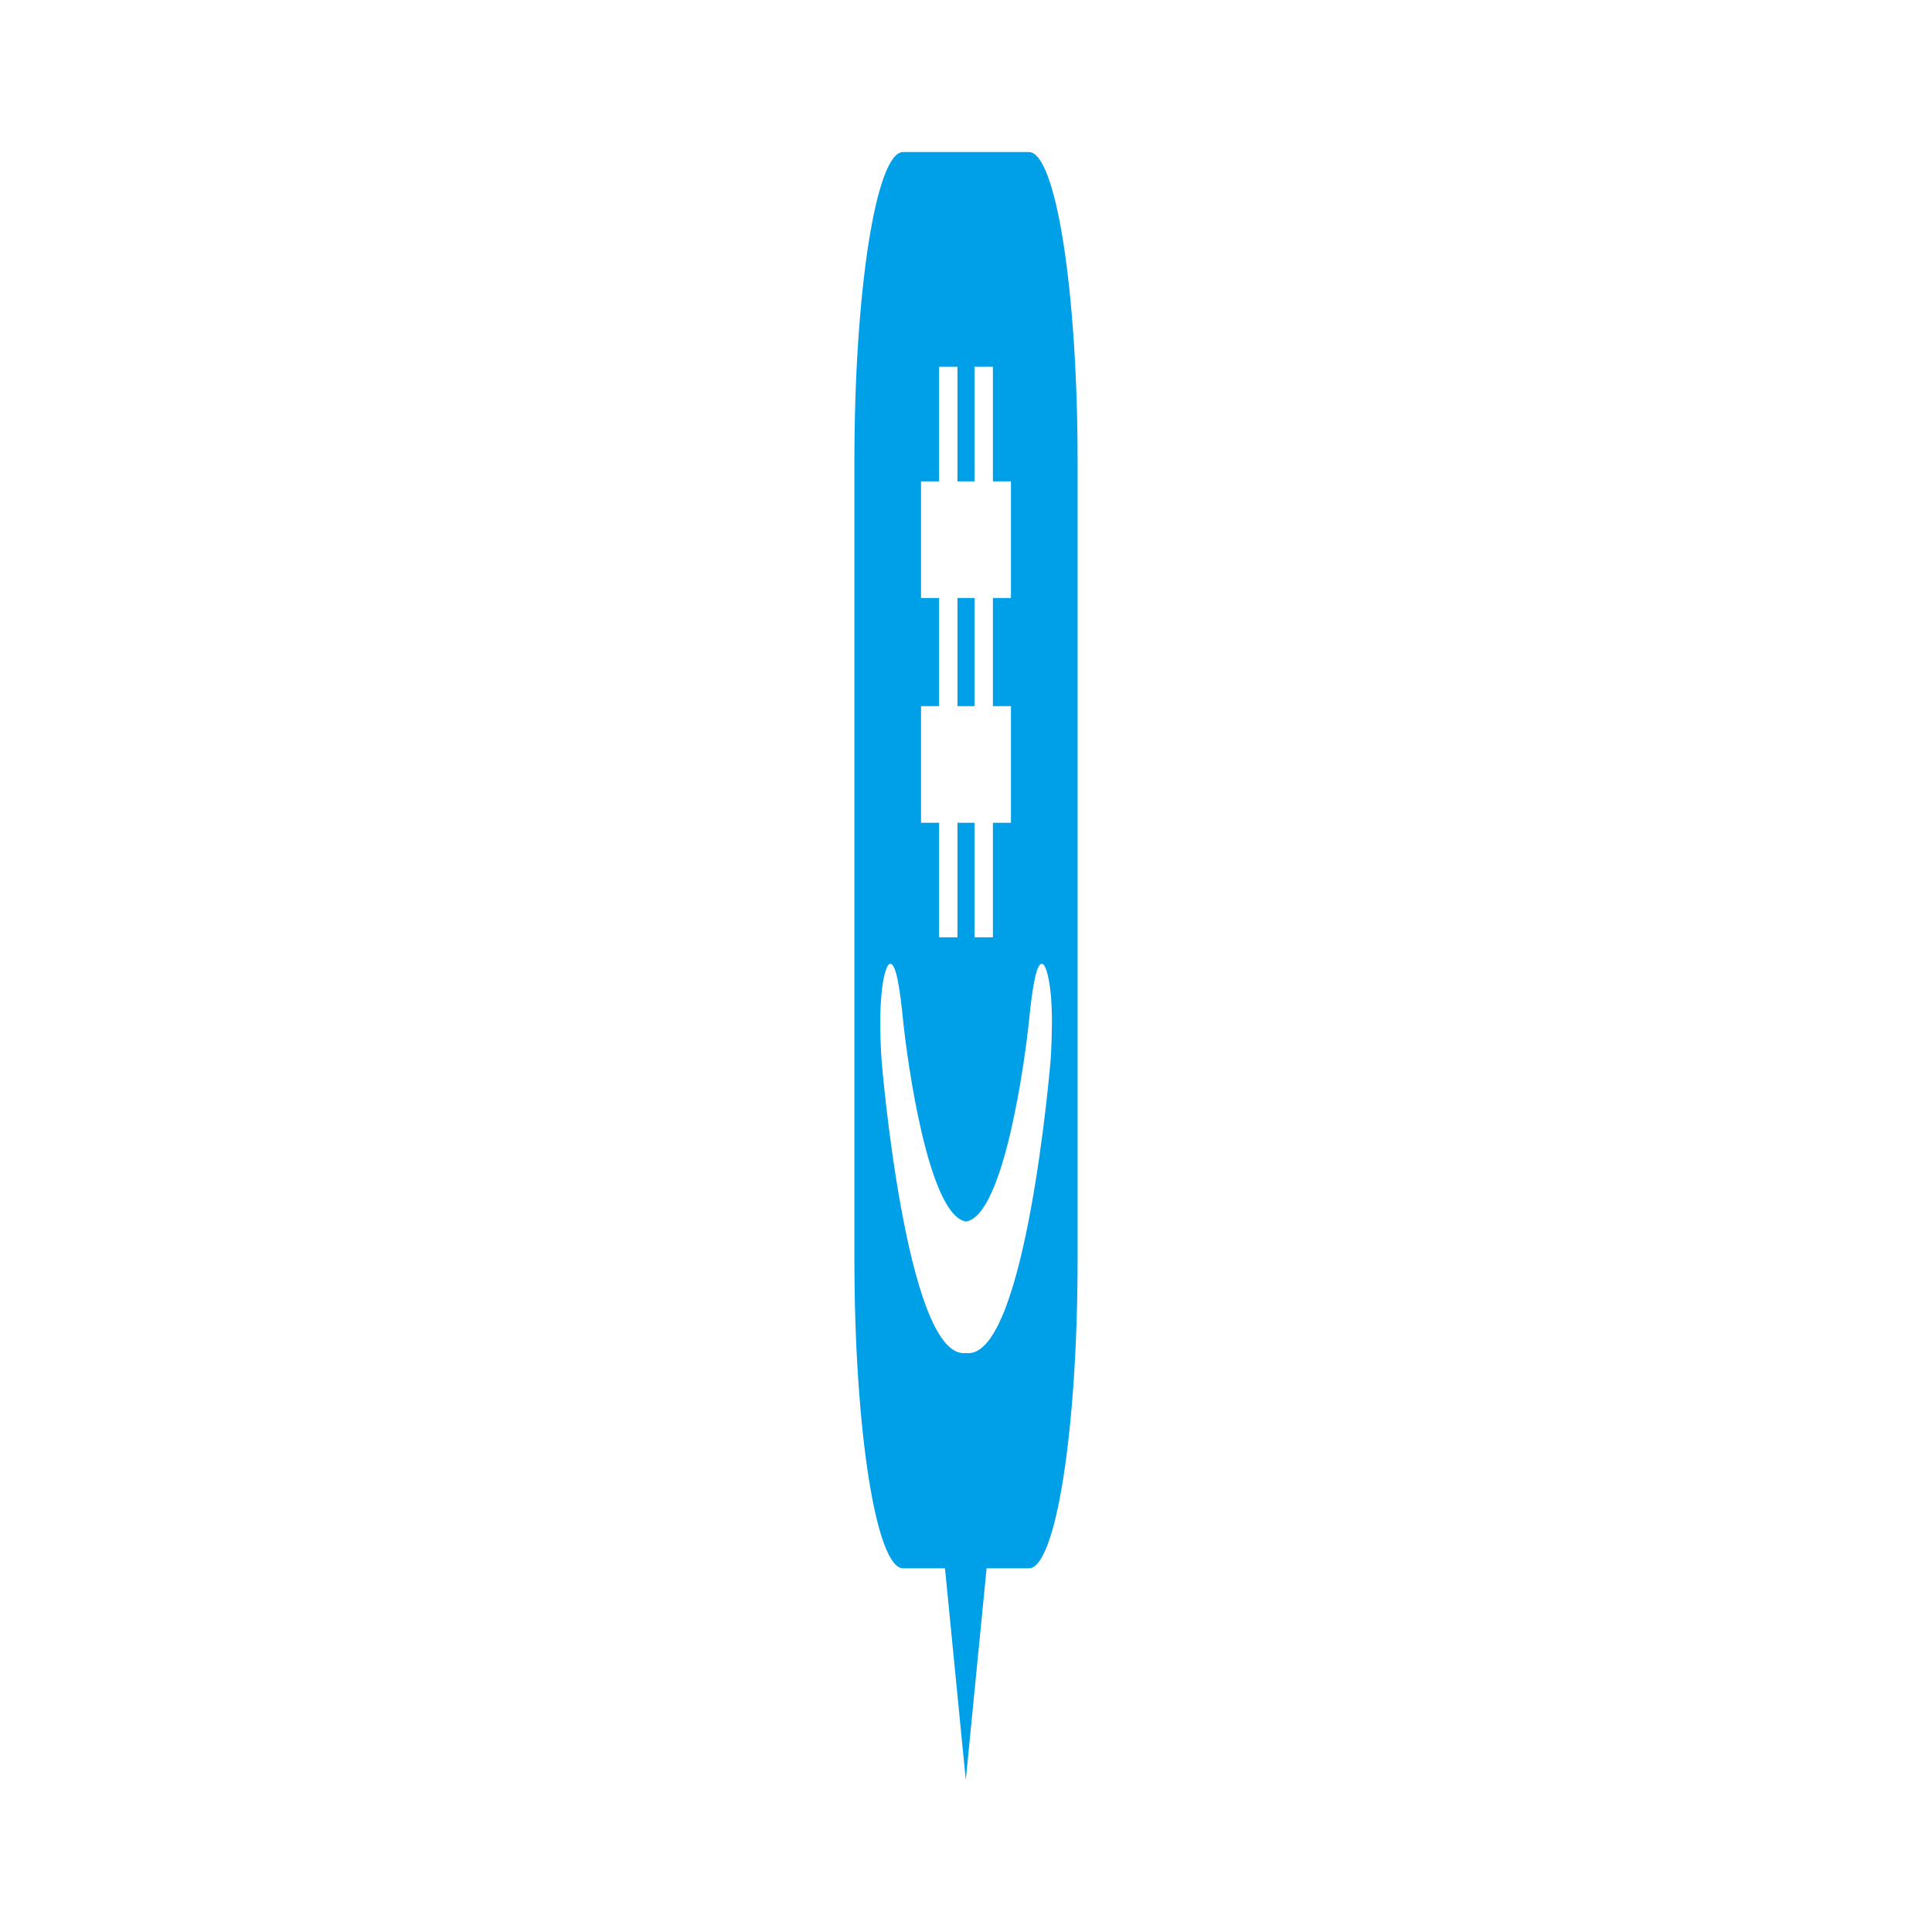 <?xml version="1.0" encoding="iso-8859-1"?>
<!-- Generator: Adobe Illustrator 15.0.2, SVG Export Plug-In . SVG Version: 6.00 Build 0)  -->
<!DOCTYPE svg PUBLIC "-//W3C//DTD SVG 1.1//EN" "http://www.w3.org/Graphics/SVG/1.1/DTD/svg11.dtd">
<svg version="1.1" id="_x30_6" xmlns="http://www.w3.org/2000/svg" xmlns:xlink="http://www.w3.org/1999/xlink" x="0px" y="0px"
	 width="1008px" height="1008px" viewBox="0 0 1008 1008" style="enable-background:new 0 0 1008 1008;" xml:space="preserve">
<g>
	<rect x="499.552" y="311.987" style="fill:#00A0E9;" width="8.894" height="56.438"/>
	<path style="fill:#00A0E9;" d="M536.816,79.333h-65.634c-14.033,0-25.408,72.186-25.408,161.224v416.477
		c0,89.035,11.375,161.221,25.408,161.221h21.846l10.858,110.414l10.861-110.414h22.068c14.033,0,25.41-72.186,25.41-161.221
		V240.556C562.227,151.518,550.85,79.333,536.816,79.333z M480.542,368.424h9.417v-56.438h-9.417v-60.858h9.417v-59.758h9.592
		v59.758h8.894v-59.758h9.592v59.758h9.416v60.858h-9.416v56.438h9.416v60.854h-9.416v59.76h-9.592v-59.76h-8.894v59.76h-9.592
		v-59.76h-9.417V368.424z M548,554.68c0,0-12.662,151.32-42.727,151.32c-0.417,0-0.828-0.033-1.236-0.08
		c-0.408,0.047-0.819,0.08-1.235,0.08c-30.063,0-42.725-151.32-42.725-151.32s-0.819-9.854-0.819-20.477
		c-0.052-7.666,0.539-18.656,2.09-25.129c0.862-3.596,1.677-5.376,2.433-5.932c3.62-2.437,5.718,12.52,7.443,29.6
		c1.906,18.846,12.897,101.418,32.814,104.578c19.918-3.16,30.91-85.732,32.814-104.578c1.726-17.08,3.899-32.062,7.443-29.6
		c0.756,0.556,1.572,2.336,2.434,5.932c1.551,6.473,2.154,15.592,2.1,25.121C548.707,548.217,548,554.68,548,554.68z"/>
</g>
</svg>
